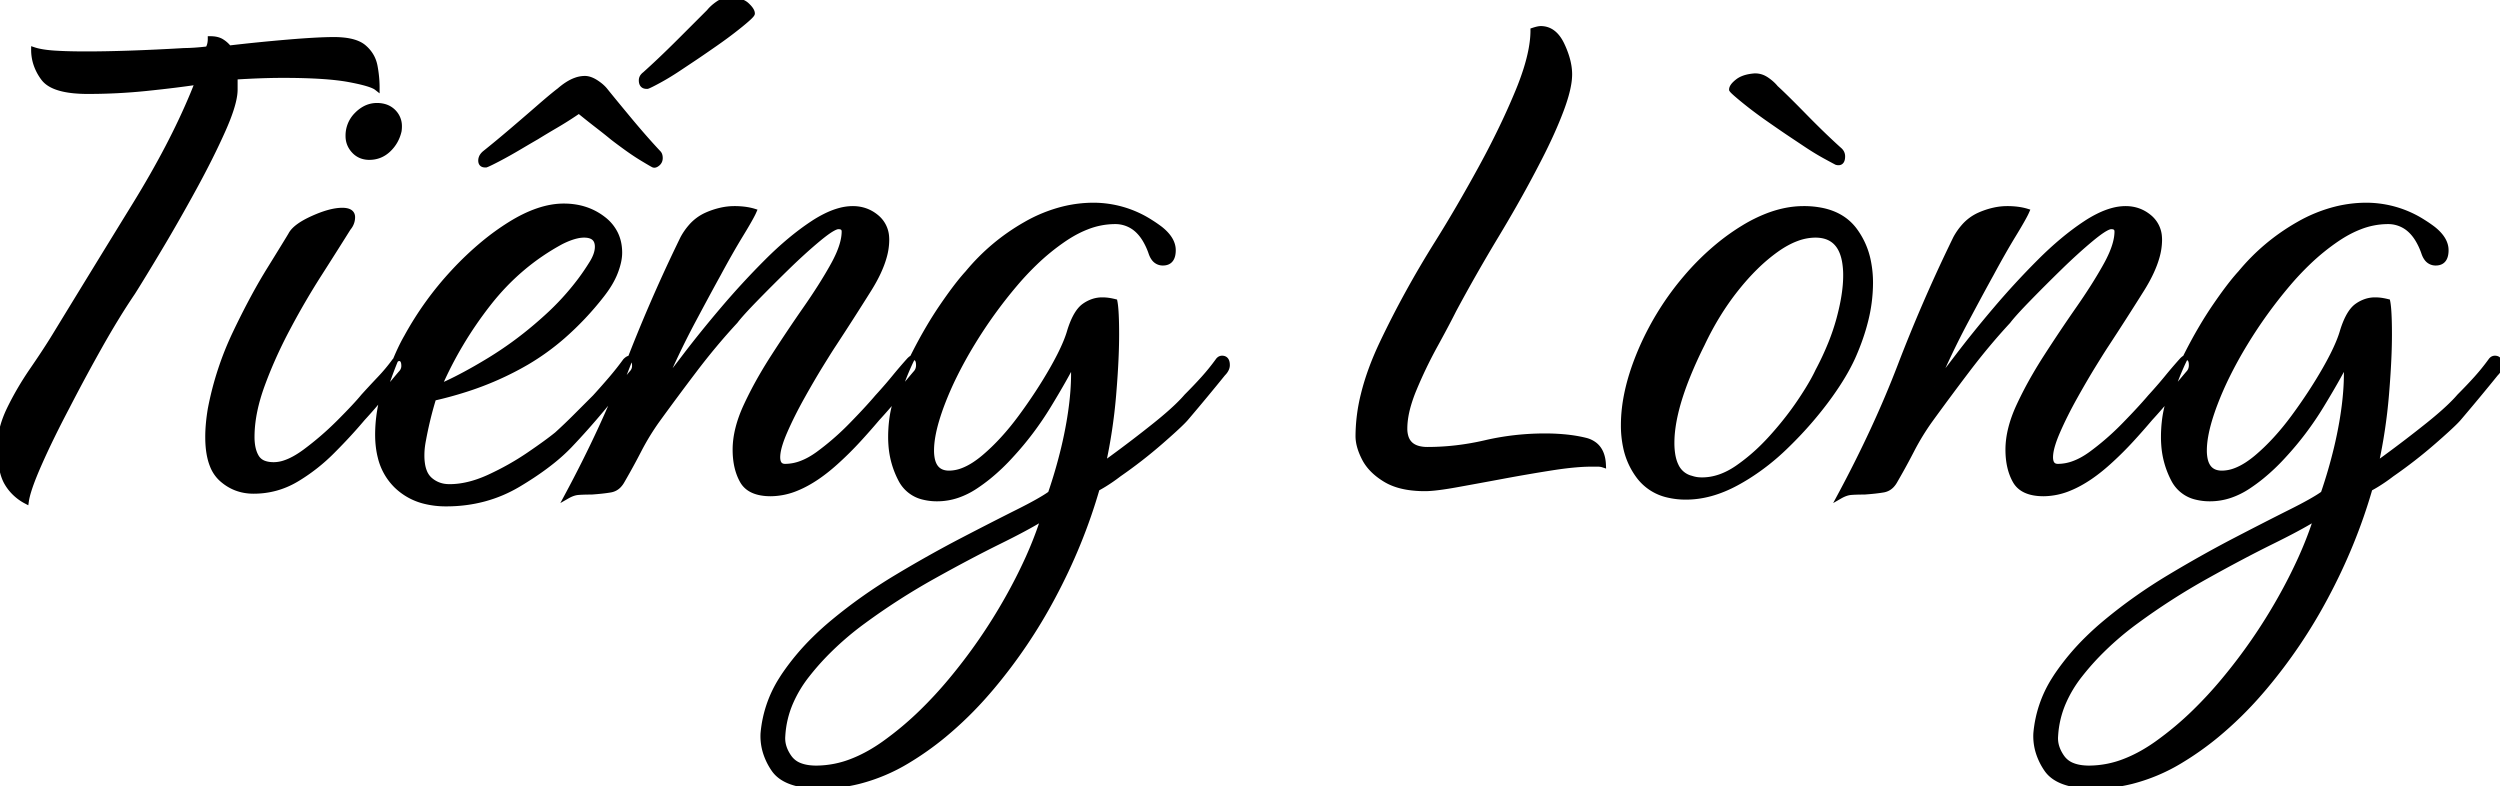 <svg width="443.7" height="139.5" viewBox="0 0 443.7 139.5" xmlns="http://www.w3.org/2000/svg"><g id="svgGroup" stroke-linecap="round" fill-rule="evenodd" font-size="9pt" stroke="#000" stroke-width="0.25mm" fill="black" style="stroke:#000;stroke-width:0.25mm;fill:black"><path d="M 195.75 82.5 L 197.4 81.3 Q 201.3 78.45 205.05 75.45 Q 208.141 72.977 209.907 71.116 A 20.489 20.489 0 0 0 210.6 70.35 Q 212.25 68.7 213.6 67.2 Q 214.95 65.7 216.15 64.05 A 1.229 1.229 0 0 1 216.352 63.813 A 0.799 0.799 0 0 1 216.9 63.6 Q 217.683 63.6 217.785 64.508 A 2.625 2.625 0 0 1 217.8 64.8 Q 217.8 65.421 217.286 66.042 A 3.73 3.73 0 0 1 217.05 66.3 A 393.128 393.128 0 0 1 210.88 73.744 A 429.407 429.407 0 0 1 210.45 74.25 Q 209.715 75.108 207.228 77.317 A 179.128 179.128 0 0 1 206.025 78.375 Q 202.5 81.45 198.6 84.15 A 30.316 30.316 0 0 1 195.919 86 A 25.927 25.927 0 0 1 194.7 86.7 Q 191.85 96.6 186.825 105.975 A 91.901 91.901 0 0 1 176.019 121.971 A 85.449 85.449 0 0 1 175.2 122.925 A 65.165 65.165 0 0 1 167.49 130.474 A 52.938 52.938 0 0 1 161.1 135 A 31.881 31.881 0 0 1 152.399 138.669 A 27.8 27.8 0 0 1 145.65 139.5 A 20.566 20.566 0 0 1 142.849 139.324 Q 139.719 138.892 138.1 137.399 A 5.107 5.107 0 0 1 137.325 136.5 A 11.225 11.225 0 0 1 135.854 133.459 Q 135.374 131.868 135.45 130.2 A 21.227 21.227 0 0 1 138.668 120.634 A 25.382 25.382 0 0 1 139.275 119.7 A 42.486 42.486 0 0 1 144.657 113.319 A 52.024 52.024 0 0 1 147.9 110.4 Q 153.15 106.05 159.15 102.45 A 228.599 228.599 0 0 1 167.581 97.624 A 197.002 197.002 0 0 1 170.775 95.925 A 928.232 928.232 0 0 1 174.793 93.847 Q 177.975 92.213 180.6 90.9 A 105.134 105.134 0 0 0 182.541 89.906 Q 184.336 88.962 185.483 88.245 A 16.64 16.64 0 0 0 186.45 87.6 A 89.419 89.419 0 0 0 188.794 79.555 A 74.353 74.353 0 0 0 189.75 74.925 Q 190.785 68.934 190.508 64.33 A 30.361 30.361 0 0 0 190.5 64.2 Q 189 67.2 186.075 72 Q 183.15 76.8 179.4 80.85 A 35.8 35.8 0 0 1 175.533 84.536 A 29.932 29.932 0 0 1 173.1 86.325 A 13.801 13.801 0 0 1 169.894 87.913 A 11.089 11.089 0 0 1 166.35 88.5 A 9.916 9.916 0 0 1 163.9 88.218 A 6.009 6.009 0 0 1 159.9 85.125 A 15.418 15.418 0 0 1 158.153 78.969 A 18.669 18.669 0 0 1 158.1 77.55 Q 158.1 76.2 158.25 74.85 Q 158.4 73.5 158.7 72.3 A 44.648 44.648 0 0 1 161.719 63.958 A 50.047 50.047 0 0 1 162.3 62.775 Q 164.7 58.05 167.325 54.225 Q 169.489 51.072 171.092 49.194 A 25.498 25.498 0 0 1 171.75 48.45 Q 176.1 43.2 182.025 39.825 A 26.101 26.101 0 0 1 188.762 37.096 A 22.442 22.442 0 0 1 194.1 36.45 A 18.742 18.742 0 0 1 204.197 39.44 A 23.936 23.936 0 0 1 205.95 40.65 Q 208.2 42.45 208.2 44.4 A 4.129 4.129 0 0 1 208.126 45.221 Q 207.867 46.488 206.711 46.632 A 2.521 2.521 0 0 1 206.4 46.65 A 1.907 1.907 0 0 1 204.77 45.809 Q 204.49 45.42 204.3 44.85 A 12.369 12.369 0 0 0 203.176 42.438 Q 202.356 41.114 201.281 40.349 A 5.765 5.765 0 0 0 197.85 39.3 A 13.701 13.701 0 0 0 192.903 40.266 Q 191.181 40.929 189.427 42.047 A 24.345 24.345 0 0 0 188.925 42.375 A 39.216 39.216 0 0 0 183.624 46.688 A 50.386 50.386 0 0 0 180.15 50.4 Q 175.95 55.35 172.575 60.9 A 74.675 74.675 0 0 0 169.391 66.67 A 57.499 57.499 0 0 0 167.25 71.55 A 40.995 40.995 0 0 0 166.222 74.562 Q 165.334 77.565 165.301 79.779 A 11.407 11.407 0 0 0 165.3 79.95 A 7.638 7.638 0 0 0 165.43 81.428 Q 165.94 84 168.45 84 A 6.81 6.81 0 0 0 170.9 83.511 Q 171.883 83.133 172.92 82.463 A 17.308 17.308 0 0 0 174.675 81.15 Q 178.05 78.3 181.2 74.025 Q 184.35 69.75 186.75 65.55 A 55.082 55.082 0 0 0 188.074 63.101 Q 189.381 60.517 189.9 58.65 Q 190.759 55.951 191.919 54.757 A 3.71 3.71 0 0 1 192.45 54.3 A 5.959 5.959 0 0 1 194.024 53.5 A 5.064 5.064 0 0 1 195.6 53.25 A 8.54 8.54 0 0 1 196.321 53.279 A 7.096 7.096 0 0 1 196.725 53.325 A 10.1 10.1 0 0 1 197.339 53.433 A 12.714 12.714 0 0 1 197.85 53.55 A 7.693 7.693 0 0 1 197.928 54.031 Q 197.999 54.56 198.048 55.316 A 35.308 35.308 0 0 1 198.075 55.8 A 53.293 53.293 0 0 1 198.121 57.009 Q 198.15 58.088 198.15 59.4 A 91.762 91.762 0 0 1 198.076 62.937 Q 198.015 64.525 197.902 66.303 A 190.145 190.145 0 0 1 197.625 70.05 Q 197.1 76.35 195.75 82.5 Z M 421.65 82.5 L 423.3 81.3 Q 427.2 78.45 430.95 75.45 Q 434.041 72.977 435.807 71.116 A 20.489 20.489 0 0 0 436.5 70.35 Q 438.15 68.7 439.5 67.2 Q 440.85 65.7 442.05 64.05 A 1.229 1.229 0 0 1 442.252 63.813 A 0.799 0.799 0 0 1 442.8 63.6 Q 443.583 63.6 443.685 64.508 A 2.625 2.625 0 0 1 443.7 64.8 Q 443.7 65.421 443.186 66.042 A 3.73 3.73 0 0 1 442.95 66.3 A 393.128 393.128 0 0 1 436.78 73.744 A 429.407 429.407 0 0 1 436.35 74.25 Q 435.615 75.108 433.128 77.317 A 179.128 179.128 0 0 1 431.925 78.375 Q 428.4 81.45 424.5 84.15 A 30.316 30.316 0 0 1 421.819 86 A 25.927 25.927 0 0 1 420.6 86.7 Q 417.75 96.6 412.725 105.975 A 91.901 91.901 0 0 1 401.919 121.971 A 85.449 85.449 0 0 1 401.1 122.925 A 65.165 65.165 0 0 1 393.39 130.474 A 52.938 52.938 0 0 1 387 135 A 31.881 31.881 0 0 1 378.299 138.669 A 27.8 27.8 0 0 1 371.55 139.5 A 20.566 20.566 0 0 1 368.749 139.324 Q 365.619 138.892 364 137.399 A 5.107 5.107 0 0 1 363.225 136.5 A 11.225 11.225 0 0 1 361.754 133.459 Q 361.274 131.868 361.35 130.2 A 21.227 21.227 0 0 1 364.568 120.634 A 25.382 25.382 0 0 1 365.175 119.7 A 42.486 42.486 0 0 1 370.557 113.319 A 52.024 52.024 0 0 1 373.8 110.4 Q 379.05 106.05 385.05 102.45 A 228.599 228.599 0 0 1 393.481 97.624 A 197.002 197.002 0 0 1 396.675 95.925 A 928.232 928.232 0 0 1 400.693 93.847 Q 403.875 92.213 406.5 90.9 A 105.134 105.134 0 0 0 408.441 89.906 Q 410.236 88.962 411.383 88.245 A 16.64 16.64 0 0 0 412.35 87.6 A 89.419 89.419 0 0 0 414.694 79.555 A 74.353 74.353 0 0 0 415.65 74.925 Q 416.685 68.934 416.408 64.33 A 30.361 30.361 0 0 0 416.4 64.2 Q 414.9 67.2 411.975 72 Q 409.05 76.8 405.3 80.85 A 35.8 35.8 0 0 1 401.433 84.536 A 29.932 29.932 0 0 1 399 86.325 A 13.801 13.801 0 0 1 395.794 87.913 A 11.089 11.089 0 0 1 392.25 88.5 A 9.916 9.916 0 0 1 389.8 88.218 A 6.009 6.009 0 0 1 385.8 85.125 A 15.418 15.418 0 0 1 384.053 78.969 A 18.669 18.669 0 0 1 384 77.55 Q 384 76.2 384.15 74.85 Q 384.3 73.5 384.6 72.3 A 44.648 44.648 0 0 1 387.619 63.958 A 50.047 50.047 0 0 1 388.2 62.775 Q 390.6 58.05 393.225 54.225 Q 395.389 51.072 396.992 49.194 A 25.498 25.498 0 0 1 397.65 48.45 Q 402 43.2 407.925 39.825 A 26.101 26.101 0 0 1 414.662 37.096 A 22.442 22.442 0 0 1 420 36.45 A 18.742 18.742 0 0 1 430.097 39.44 A 23.936 23.936 0 0 1 431.85 40.65 Q 434.1 42.45 434.1 44.4 A 4.129 4.129 0 0 1 434.026 45.221 Q 433.767 46.488 432.611 46.632 A 2.521 2.521 0 0 1 432.3 46.65 A 1.907 1.907 0 0 1 430.67 45.809 Q 430.39 45.42 430.2 44.85 A 12.369 12.369 0 0 0 429.076 42.438 Q 428.256 41.114 427.181 40.349 A 5.765 5.765 0 0 0 423.75 39.3 A 13.701 13.701 0 0 0 418.803 40.266 Q 417.081 40.929 415.327 42.047 A 24.345 24.345 0 0 0 414.825 42.375 A 39.216 39.216 0 0 0 409.524 46.688 A 50.386 50.386 0 0 0 406.05 50.4 Q 401.85 55.35 398.475 60.9 A 74.675 74.675 0 0 0 395.291 66.67 A 57.499 57.499 0 0 0 393.15 71.55 A 40.995 40.995 0 0 0 392.122 74.562 Q 391.234 77.565 391.201 79.779 A 11.407 11.407 0 0 0 391.2 79.95 A 7.638 7.638 0 0 0 391.33 81.428 Q 391.84 84 394.35 84 A 6.81 6.81 0 0 0 396.8 83.511 Q 397.783 83.133 398.82 82.463 A 17.308 17.308 0 0 0 400.575 81.15 Q 403.95 78.3 407.1 74.025 Q 410.25 69.75 412.65 65.55 A 55.082 55.082 0 0 0 413.974 63.101 Q 415.281 60.517 415.8 58.65 Q 416.659 55.951 417.819 54.757 A 3.71 3.71 0 0 1 418.35 54.3 A 5.959 5.959 0 0 1 419.924 53.5 A 5.064 5.064 0 0 1 421.5 53.25 A 8.54 8.54 0 0 1 422.221 53.279 A 7.096 7.096 0 0 1 422.625 53.325 A 10.1 10.1 0 0 1 423.239 53.433 A 12.714 12.714 0 0 1 423.75 53.55 A 7.693 7.693 0 0 1 423.828 54.031 Q 423.899 54.56 423.948 55.316 A 35.308 35.308 0 0 1 423.975 55.8 A 53.293 53.293 0 0 1 424.021 57.009 Q 424.05 58.088 424.05 59.4 A 91.762 91.762 0 0 1 423.976 62.937 Q 423.915 64.525 423.802 66.303 A 190.145 190.145 0 0 1 423.525 70.05 Q 423 76.35 421.65 82.5 Z M 100.65 88.05 Q 107.1 76.05 111.375 64.875 A 279.359 279.359 0 0 1 120.511 43.724 A 305.117 305.117 0 0 1 121.2 42.3 A 11.385 11.385 0 0 1 122.626 40.242 A 7.985 7.985 0 0 1 125.4 38.175 A 13.727 13.727 0 0 1 128.028 37.306 A 10.929 10.929 0 0 1 130.35 37.05 A 14.376 14.376 0 0 1 132.079 37.149 Q 132.945 37.254 133.7 37.471 A 8.84 8.84 0 0 1 133.8 37.5 A 9.469 9.469 0 0 1 133.535 38.056 Q 133.079 38.949 132.114 40.567 A 131.332 131.332 0 0 1 131.475 41.625 A 129.02 129.02 0 0 0 129.544 44.906 A 175.874 175.874 0 0 0 127.5 48.6 A 253.054 253.054 0 0 0 126.656 50.133 Q 125.25 52.706 123 56.925 Q 120 62.55 117.45 68.55 Q 118.75 66.962 121.439 63.427 A 562.663 562.663 0 0 0 121.65 63.15 Q 124.5 59.4 128.25 54.975 Q 132 50.55 136.125 46.425 Q 140.25 42.3 144.225 39.675 A 21.142 21.142 0 0 1 146.629 38.291 Q 147.907 37.67 149.087 37.36 A 8.9 8.9 0 0 1 151.35 37.05 Q 153.75 37.05 155.55 38.55 A 4.899 4.899 0 0 1 157.334 42.131 A 6.828 6.828 0 0 1 157.35 42.6 A 11.137 11.137 0 0 1 156.907 45.592 Q 156.175 48.214 154.231 51.326 A 35.39 35.39 0 0 1 154.2 51.375 Q 151.05 56.4 147.9 61.2 Q 147.408 61.939 146.259 63.788 A 400.556 400.556 0 0 0 145.725 64.65 A 130.166 130.166 0 0 0 144.094 67.369 A 177.944 177.944 0 0 0 142.35 70.425 Q 140.55 73.65 139.275 76.575 Q 138.226 78.981 138.04 80.524 A 5.242 5.242 0 0 0 138 81.15 A 2.945 2.945 0 0 0 138.058 81.763 Q 138.251 82.665 139.085 82.782 A 1.897 1.897 0 0 0 139.35 82.8 A 8.175 8.175 0 0 0 142.303 82.22 Q 143.762 81.658 145.275 80.55 A 46.587 46.587 0 0 0 150.484 76.096 A 51.983 51.983 0 0 0 151.2 75.375 A 161.146 161.146 0 0 0 152.55 73.974 Q 154.194 72.245 155.339 70.922 A 50.004 50.004 0 0 0 155.7 70.5 A 88.053 88.053 0 0 0 157.645 68.309 A 71.754 71.754 0 0 0 158.7 67.05 A 88.271 88.271 0 0 1 161.358 63.947 A 80.88 80.88 0 0 1 161.4 63.9 A 2.996 2.996 0 0 1 161.603 63.714 Q 161.811 63.541 161.982 63.481 A 0.512 0.512 0 0 1 162.15 63.45 A 0.824 0.824 0 0 1 162.622 63.58 Q 162.944 63.798 163.024 64.379 A 3.116 3.116 0 0 1 163.05 64.8 A 2.218 2.218 0 0 1 162.914 65.59 A 1.993 1.993 0 0 1 162.45 66.3 Q 160.8 68.25 159.15 70.275 Q 157.5 72.3 155.7 74.25 Q 154.05 76.2 152.325 78.075 Q 150.6 79.95 148.8 81.6 Q 144.958 85.174 141.436 86.619 A 12.18 12.18 0 0 1 136.8 87.6 Q 133.05 87.6 131.775 85.35 Q 130.5 83.1 130.5 79.8 Q 130.5 76.2 132.45 72 A 66.957 66.957 0 0 1 135.239 66.662 A 81.186 81.186 0 0 1 137.25 63.375 Q 140.1 58.95 143.025 54.75 A 108.112 108.112 0 0 0 145.553 50.961 Q 146.7 49.156 147.637 47.496 A 63.286 63.286 0 0 0 147.9 47.025 A 22.45 22.45 0 0 0 148.886 45.031 Q 149.778 42.955 149.845 41.355 A 6.133 6.133 0 0 0 149.85 41.1 Q 149.85 40.247 148.908 40.203 A 2.263 2.263 0 0 0 148.8 40.2 Q 148.064 40.2 146.173 41.656 A 32.266 32.266 0 0 0 145.275 42.375 A 80.994 80.994 0 0 0 142.556 44.738 A 110.323 110.323 0 0 0 139.65 47.475 A 322.785 322.785 0 0 0 136.744 50.344 A 275.047 275.047 0 0 0 134.025 53.1 Q 131.49 55.707 130.564 56.916 A 10.117 10.117 0 0 0 130.5 57 Q 126.75 61.05 123.225 65.7 Q 119.7 70.35 116.55 74.7 A 43.501 43.501 0 0 0 113.485 79.711 A 40.22 40.22 0 0 0 113.4 79.875 A 119.389 119.389 0 0 1 111.402 83.591 A 140.525 140.525 0 0 1 110.4 85.35 A 3.777 3.777 0 0 1 109.824 86.143 A 2.599 2.599 0 0 1 108.375 86.925 Q 107.1 87.15 105 87.3 A 51.41 51.41 0 0 0 104.288 87.305 Q 103.473 87.316 102.877 87.355 A 15.068 15.068 0 0 0 102.6 87.375 A 3.791 3.791 0 0 0 101.731 87.558 Q 101.342 87.686 100.928 87.899 A 7.187 7.187 0 0 0 100.65 88.05 Z M 326.55 88.05 Q 333 76.05 337.275 64.875 A 279.359 279.359 0 0 1 346.411 43.724 A 305.117 305.117 0 0 1 347.1 42.3 A 11.385 11.385 0 0 1 348.526 40.242 A 7.985 7.985 0 0 1 351.3 38.175 A 13.727 13.727 0 0 1 353.928 37.306 A 10.929 10.929 0 0 1 356.25 37.05 A 14.376 14.376 0 0 1 357.979 37.149 Q 358.845 37.254 359.6 37.471 A 8.84 8.84 0 0 1 359.7 37.5 A 9.469 9.469 0 0 1 359.435 38.056 Q 358.979 38.949 358.014 40.567 A 131.332 131.332 0 0 1 357.375 41.625 A 129.02 129.02 0 0 0 355.444 44.906 A 175.874 175.874 0 0 0 353.4 48.6 A 253.054 253.054 0 0 0 352.556 50.133 Q 351.15 52.706 348.9 56.925 Q 345.9 62.55 343.35 68.55 Q 344.65 66.962 347.339 63.427 A 562.663 562.663 0 0 0 347.55 63.15 Q 350.4 59.4 354.15 54.975 Q 357.9 50.55 362.025 46.425 Q 366.15 42.3 370.125 39.675 A 21.142 21.142 0 0 1 372.529 38.291 Q 373.807 37.67 374.987 37.36 A 8.9 8.9 0 0 1 377.25 37.05 Q 379.65 37.05 381.45 38.55 A 4.899 4.899 0 0 1 383.234 42.131 A 6.828 6.828 0 0 1 383.25 42.6 A 11.137 11.137 0 0 1 382.807 45.592 Q 382.075 48.214 380.131 51.326 A 35.39 35.39 0 0 1 380.1 51.375 Q 376.95 56.4 373.8 61.2 Q 373.308 61.939 372.159 63.788 A 400.556 400.556 0 0 0 371.625 64.65 A 130.166 130.166 0 0 0 369.994 67.369 A 177.944 177.944 0 0 0 368.25 70.425 Q 366.45 73.65 365.175 76.575 Q 364.126 78.981 363.94 80.524 A 5.242 5.242 0 0 0 363.9 81.15 A 2.945 2.945 0 0 0 363.958 81.763 Q 364.151 82.665 364.985 82.782 A 1.897 1.897 0 0 0 365.25 82.8 A 8.175 8.175 0 0 0 368.203 82.22 Q 369.662 81.658 371.175 80.55 A 46.587 46.587 0 0 0 376.384 76.096 A 51.983 51.983 0 0 0 377.1 75.375 A 161.146 161.146 0 0 0 378.45 73.974 Q 380.094 72.245 381.239 70.922 A 50.004 50.004 0 0 0 381.6 70.5 A 88.053 88.053 0 0 0 383.545 68.309 A 71.754 71.754 0 0 0 384.6 67.05 A 88.271 88.271 0 0 1 387.258 63.947 A 80.88 80.88 0 0 1 387.3 63.9 A 2.996 2.996 0 0 1 387.503 63.714 Q 387.711 63.541 387.882 63.481 A 0.512 0.512 0 0 1 388.05 63.45 A 0.824 0.824 0 0 1 388.522 63.58 Q 388.844 63.798 388.924 64.379 A 3.116 3.116 0 0 1 388.95 64.8 A 2.218 2.218 0 0 1 388.814 65.59 A 1.993 1.993 0 0 1 388.35 66.3 Q 386.7 68.25 385.05 70.275 Q 383.4 72.3 381.6 74.25 Q 379.95 76.2 378.225 78.075 Q 376.5 79.95 374.7 81.6 Q 370.858 85.174 367.336 86.619 A 12.18 12.18 0 0 1 362.7 87.6 Q 358.95 87.6 357.675 85.35 Q 356.4 83.1 356.4 79.8 Q 356.4 76.2 358.35 72 A 66.957 66.957 0 0 1 361.139 66.662 A 81.186 81.186 0 0 1 363.15 63.375 Q 366 58.95 368.925 54.75 A 108.112 108.112 0 0 0 371.453 50.961 Q 372.6 49.156 373.537 47.496 A 63.286 63.286 0 0 0 373.8 47.025 A 22.45 22.45 0 0 0 374.786 45.031 Q 375.678 42.955 375.745 41.355 A 6.133 6.133 0 0 0 375.75 41.1 Q 375.75 40.247 374.808 40.203 A 2.263 2.263 0 0 0 374.7 40.2 Q 373.964 40.2 372.073 41.656 A 32.266 32.266 0 0 0 371.175 42.375 A 80.994 80.994 0 0 0 368.456 44.738 A 110.323 110.323 0 0 0 365.55 47.475 A 322.785 322.785 0 0 0 362.644 50.344 A 275.047 275.047 0 0 0 359.925 53.1 Q 357.39 55.707 356.464 56.916 A 10.117 10.117 0 0 0 356.4 57 Q 352.65 61.05 349.125 65.7 Q 345.6 70.35 342.45 74.7 A 43.501 43.501 0 0 0 339.385 79.711 A 40.22 40.22 0 0 0 339.3 79.875 A 119.389 119.389 0 0 1 337.302 83.591 A 140.525 140.525 0 0 1 336.3 85.35 A 3.777 3.777 0 0 1 335.724 86.143 A 2.599 2.599 0 0 1 334.275 86.925 Q 333 87.15 330.9 87.3 A 51.41 51.41 0 0 0 330.188 87.305 Q 329.373 87.316 328.777 87.355 A 15.068 15.068 0 0 0 328.5 87.375 A 3.791 3.791 0 0 0 327.631 87.558 Q 327.242 87.686 326.828 87.899 A 7.187 7.187 0 0 0 326.55 88.05 Z M 41.7 13.65 L 41.7 15.9 Q 41.7 17.824 40.35 21.243 A 45.978 45.978 0 0 1 39.6 23.025 A 120.854 120.854 0 0 1 37.256 27.975 Q 35.963 30.563 34.425 33.375 A 334.902 334.902 0 0 1 29.855 41.475 A 291.819 291.819 0 0 1 28.35 44.025 A 687.226 687.226 0 0 1 26.925 46.402 Q 25.533 48.712 24.46 50.445 A 198.019 198.019 0 0 1 23.55 51.9 A 115.284 115.284 0 0 0 20.644 56.419 Q 19.165 58.833 17.631 61.564 A 127.956 127.956 0 0 0 17.625 61.575 A 335.751 335.751 0 0 0 12.531 70.984 A 305.869 305.869 0 0 0 11.85 72.3 A 188.085 188.085 0 0 0 9.206 77.494 A 139.559 139.559 0 0 0 6.975 82.275 A 68.978 68.978 0 0 0 6.07 84.408 Q 4.875 87.375 4.65 88.95 A 8.642 8.642 0 0 1 1.935 86.731 A 8.327 8.327 0 0 1 1.2 85.65 Q 0.113 83.749 0.011 80.002 A 29.286 29.286 0 0 1 0 79.2 A 13.12 13.12 0 0 1 0.516 75.643 Q 0.917 74.217 1.629 72.724 A 21.984 21.984 0 0 1 1.725 72.525 Q 3.45 69 5.775 65.625 Q 7.773 62.725 9.273 60.323 A 95.042 95.042 0 0 0 9.75 59.55 Q 16.8 48 24 36.3 Q 30.441 25.834 34.241 16.688 A 97.566 97.566 0 0 0 35.1 14.55 A 175.372 175.372 0 0 1 30.93 15.114 Q 28.58 15.404 25.95 15.675 Q 20.85 16.2 15.6 16.2 A 25.491 25.491 0 0 1 13.121 16.089 Q 9.073 15.692 7.725 13.875 A 8.785 8.785 0 0 1 6.33 11.141 A 7.988 7.988 0 0 1 6 8.85 Q 7.336 9.295 9.626 9.447 A 29.78 29.78 0 0 0 9.675 9.45 A 63.871 63.871 0 0 0 11.556 9.542 Q 12.397 9.571 13.333 9.585 A 125.944 125.944 0 0 0 15.3 9.6 Q 18.75 9.6 23.175 9.45 Q 27.6 9.3 32.7 9 A 19.393 19.393 0 0 0 33.287 8.99 Q 33.854 8.973 34.575 8.925 A 39.407 39.407 0 0 0 36.305 8.77 A 43.764 43.764 0 0 0 36.9 8.7 A 3.096 3.096 0 0 0 37.287 7.645 A 4.205 4.205 0 0 0 37.35 6.9 Q 38.55 6.9 39.3 7.35 A 4.924 4.924 0 0 1 40.4 8.258 A 5.803 5.803 0 0 1 40.65 8.55 Q 45.75 7.95 51.075 7.5 Q 56.4 7.05 59.25 7.05 A 16.432 16.432 0 0 1 61.089 7.145 Q 63.418 7.409 64.575 8.4 Q 66.15 9.75 66.525 11.7 Q 66.9 13.65 66.9 15.6 A 2.58 2.58 0 0 0 66.356 15.272 Q 65.394 14.818 63.281 14.365 A 48.1 48.1 0 0 0 61.95 14.1 Q 57.9 13.35 50.25 13.35 A 110.446 110.446 0 0 0 47.241 13.392 A 123.463 123.463 0 0 0 46.2 13.425 A 152.812 152.812 0 0 0 44.025 13.519 A 187.036 187.036 0 0 0 41.7 13.65 Z M 250.113 86.514 A 19.575 19.575 0 0 0 252.9 86.7 Q 254.25 86.7 256.697 86.32 A 73.904 73.904 0 0 0 258.45 86.025 Q 262.2 85.35 266.625 84.525 Q 271.05 83.7 275.325 83.025 Q 278.064 82.593 280.218 82.437 A 31.18 31.18 0 0 1 282.45 82.35 L 283.575 82.35 Q 284.1 82.35 284.55 82.5 Q 284.449 80.081 283.028 78.949 A 4.344 4.344 0 0 0 281.325 78.15 Q 279.595 77.728 277.557 77.544 A 37.281 37.281 0 0 0 274.2 77.4 Q 268.8 77.4 263.625 78.6 Q 258.45 79.8 253.35 79.8 A 6.385 6.385 0 0 1 251.825 79.634 Q 250.037 79.193 249.515 77.579 A 4.969 4.969 0 0 1 249.3 76.05 A 12.447 12.447 0 0 1 249.412 74.423 Q 249.575 73.185 249.977 71.806 A 26.509 26.509 0 0 1 250.95 69.075 Q 252.6 65.1 254.7 61.275 A 347.185 347.185 0 0 0 255.133 60.484 Q 256.927 57.197 258 55.05 A 272.444 272.444 0 0 1 260.229 50.968 A 320.264 320.264 0 0 1 265.65 41.625 A 248.706 248.706 0 0 0 268.673 36.468 A 208.914 208.914 0 0 0 273.15 28.2 Q 275.55 23.55 277.05 19.575 Q 278.081 16.842 278.404 14.854 A 10.405 10.405 0 0 0 278.55 13.2 Q 278.55 11.756 278.061 10.15 A 16.089 16.089 0 0 0 277.2 7.95 A 8.767 8.767 0 0 0 277.078 7.702 Q 275.743 5.1 273.45 5.1 A 1.853 1.853 0 0 0 273.231 5.115 Q 272.94 5.149 272.522 5.269 A 10.209 10.209 0 0 0 272.1 5.4 A 14.26 14.26 0 0 1 272.099 5.6 Q 272.058 8.524 270.824 12.409 A 48.725 48.725 0 0 1 269.4 16.275 A 123.307 123.307 0 0 1 267.108 21.464 A 152.223 152.223 0 0 1 262.8 29.925 A 292.395 292.395 0 0 1 258.938 36.769 A 237.744 237.744 0 0 1 255.15 43.05 Q 249.6 51.9 245.325 60.9 Q 243.054 65.681 241.989 70.039 A 31.017 31.017 0 0 0 241.05 77.4 A 6.179 6.179 0 0 0 241.097 78.155 Q 241.281 79.646 242.175 81.375 Q 243.3 83.55 245.925 85.125 A 9.287 9.287 0 0 0 247.479 85.865 Q 248.669 86.306 250.113 86.514 Z M 75.391 88.956 A 15.459 15.459 0 0 0 79.2 89.4 Q 86.25 89.4 92.025 85.95 A 64.076 64.076 0 0 0 94.474 84.414 Q 96.413 83.134 98.01 81.853 A 31.698 31.698 0 0 0 101.1 79.05 Q 103.95 76.05 106.65 72.825 Q 109.35 69.6 112.05 66.3 A 2.454 2.454 0 0 0 112.254 66.07 A 1.786 1.786 0 0 0 112.65 64.95 A 3.116 3.116 0 0 0 112.624 64.529 Q 112.544 63.948 112.222 63.73 A 0.824 0.824 0 0 0 111.75 63.6 A 0.512 0.512 0 0 0 111.582 63.631 Q 111.411 63.691 111.203 63.864 A 2.996 2.996 0 0 0 111 64.05 Q 109.8 65.7 108.45 67.275 A 135.98 135.98 0 0 1 107.766 68.067 A 151.649 151.649 0 0 1 105.6 70.5 L 102.075 74.025 Q 100.5 75.6 98.85 77.1 Q 97.2 78.45 93.9 80.7 Q 90.6 82.95 86.85 84.675 A 24.411 24.411 0 0 1 86.631 84.775 Q 83.003 86.4 79.8 86.4 A 6.526 6.526 0 0 1 79.286 86.38 A 4.973 4.973 0 0 1 76.275 85.125 A 3.714 3.714 0 0 1 75.329 83.75 Q 75.076 83.137 74.957 82.362 A 9.953 9.953 0 0 1 74.85 80.85 A 14.415 14.415 0 0 1 74.855 80.457 A 12.415 12.415 0 0 1 74.925 79.425 A 14.906 14.906 0 0 1 74.992 78.908 A 17.825 17.825 0 0 1 75.15 78 A 58.448 58.448 0 0 1 75.488 76.294 A 72.052 72.052 0 0 1 75.9 74.475 A 58.121 58.121 0 0 1 75.928 74.358 A 63.206 63.206 0 0 1 76.95 70.65 A 65.93 65.93 0 0 0 82.565 69.125 A 54.255 54.255 0 0 0 93.525 64.275 A 42.691 42.691 0 0 0 99.856 59.708 A 52.847 52.847 0 0 0 106.8 52.35 Q 108.45 50.25 109.2 48.3 Q 109.634 47.173 109.817 46.196 A 7.326 7.326 0 0 0 109.95 44.85 A 9.485 9.485 0 0 0 109.948 44.678 Q 109.917 42.935 109.241 41.522 A 7.381 7.381 0 0 0 107.025 38.85 Q 104.1 36.6 100.05 36.6 Q 95.7 36.6 90.525 39.825 A 43.66 43.66 0 0 0 85.897 43.164 A 55.661 55.661 0 0 0 80.475 48.3 Q 75.6 53.55 72.15 59.85 Q 71.016 61.809 69.846 64.761 A 73.608 73.608 0 0 0 68.775 67.65 A 33.466 33.466 0 0 0 67.724 71.299 A 26.341 26.341 0 0 0 67.05 77.1 A 20.337 20.337 0 0 0 67.053 77.441 Q 67.086 79.436 67.514 81.118 A 10.535 10.535 0 0 0 70.35 86.175 A 10.905 10.905 0 0 0 75.391 88.956 Z M 45 87.15 Q 41.7 87.15 39.3 84.975 A 6.305 6.305 0 0 1 37.708 82.606 Q 36.924 80.656 36.901 77.734 A 22.621 22.621 0 0 1 36.9 77.55 Q 36.9 75.3 37.35 72.6 Q 38.7 65.55 41.775 59.1 A 144.415 144.415 0 0 1 44.437 53.787 Q 45.812 51.184 47.156 48.941 A 82.681 82.681 0 0 1 47.775 47.925 A 2009.406 2009.406 0 0 0 48.958 46.012 Q 50.442 43.608 51.203 42.358 A 135.835 135.835 0 0 0 51.6 41.7 Q 52.35 40.2 55.5 38.775 Q 58.578 37.383 60.653 37.351 A 6.297 6.297 0 0 1 60.75 37.35 A 3.994 3.994 0 0 1 61.384 37.396 Q 62.55 37.584 62.55 38.55 A 2.885 2.885 0 0 1 62.036 40.186 A 3.781 3.781 0 0 1 61.8 40.5 Q 59.866 43.594 57.434 47.408 A 1294.078 1294.078 0 0 1 56.625 48.675 A 135.861 135.861 0 0 0 51.338 57.715 A 148.971 148.971 0 0 0 51 58.35 A 82.596 82.596 0 0 0 47.456 65.916 A 72.127 72.127 0 0 0 46.5 68.4 Q 44.827 73.002 44.709 76.956 A 19.979 19.979 0 0 0 44.7 77.55 A 9.981 9.981 0 0 0 44.797 78.991 Q 44.984 80.264 45.525 81.15 A 2.591 2.591 0 0 0 46.904 82.242 Q 47.616 82.5 48.6 82.5 A 6.167 6.167 0 0 0 50.505 82.173 Q 52.181 81.628 54.15 80.175 A 53.549 53.549 0 0 0 60.042 75.107 A 58.493 58.493 0 0 0 60.225 74.925 A 133.482 133.482 0 0 0 61.589 73.542 Q 62.894 72.198 63.781 71.194 A 30.075 30.075 0 0 0 64.5 70.35 A 201.652 201.652 0 0 1 66.708 67.959 A 180.089 180.089 0 0 1 67.425 67.2 Q 68.85 65.7 70.05 64.05 A 2.996 2.996 0 0 1 70.253 63.864 Q 70.461 63.691 70.632 63.631 A 0.512 0.512 0 0 1 70.8 63.6 A 0.824 0.824 0 0 1 71.272 63.73 Q 71.594 63.948 71.674 64.529 A 3.116 3.116 0 0 1 71.7 64.95 A 1.786 1.786 0 0 1 71.304 66.07 A 2.454 2.454 0 0 1 71.1 66.3 Q 69.45 68.25 67.8 70.275 Q 66.15 72.3 64.35 74.25 A 86.797 86.797 0 0 1 61.116 77.871 A 105.391 105.391 0 0 1 58.95 80.1 A 32.299 32.299 0 0 1 53.036 84.803 A 30.048 30.048 0 0 1 52.5 85.125 Q 49.05 87.15 45 87.15 Z M 295.916 87.815 A 13.547 13.547 0 0 0 299.25 88.2 Q 303.6 88.2 308.175 85.725 A 36.556 36.556 0 0 0 310.151 84.574 A 40.634 40.634 0 0 0 316.8 79.35 A 74.146 74.146 0 0 0 317.798 78.37 A 66.559 66.559 0 0 0 324 71.25 A 62.062 62.062 0 0 0 324.856 70.081 Q 327.382 66.544 328.8 63.45 A 46.922 46.922 0 0 0 328.994 63.01 Q 330.335 59.925 331.068 57.013 A 27.69 27.69 0 0 0 331.95 50.25 A 19.142 19.142 0 0 0 331.582 46.405 A 13.651 13.651 0 0 0 329.1 40.8 Q 327.118 38.193 323.541 37.398 A 15.882 15.882 0 0 0 320.1 37.05 A 15.686 15.686 0 0 0 318.929 37.094 Q 316.378 37.285 313.717 38.303 A 26.404 26.404 0 0 0 309.45 40.425 A 38.555 38.555 0 0 0 305.404 43.262 A 45.625 45.625 0 0 0 299.175 49.35 Q 294.45 54.9 291.45 61.65 A 50.7 50.7 0 0 0 290.843 63.089 Q 288.15 69.759 288.15 75.45 A 18.472 18.472 0 0 0 288.524 79.263 A 13 13 0 0 0 290.925 84.6 A 8.848 8.848 0 0 0 295.916 87.815 Z M 144.9 136.35 A 17.551 17.551 0 0 0 151.388 135.049 Q 153.687 134.14 156.031 132.594 A 32.319 32.319 0 0 0 156.9 132 A 56.544 56.544 0 0 0 163.676 126.323 A 72.793 72.793 0 0 0 168.75 120.825 Q 174.45 114 178.8 106.275 A 90.674 90.674 0 0 0 182.384 99.247 Q 183.916 95.869 184.961 92.701 A 54.997 54.997 0 0 0 185.25 91.8 A 37.327 37.327 0 0 1 183.802 92.686 Q 181.369 94.106 177.375 96.075 A 222.359 222.359 0 0 0 171.861 98.895 Q 168.969 100.423 165.804 102.186 A 358.76 358.76 0 0 0 165.6 102.3 Q 159.15 105.9 153.225 110.25 A 53.622 53.622 0 0 0 146.329 116.238 A 45.513 45.513 0 0 0 143.25 119.775 A 22.003 22.003 0 0 0 140.313 124.657 A 17.436 17.436 0 0 0 138.9 130.65 Q 138.795 132.017 139.427 133.348 A 7.286 7.286 0 0 0 140.1 134.475 A 4.063 4.063 0 0 0 141.975 135.881 Q 142.688 136.16 143.585 136.273 A 10.539 10.539 0 0 0 144.9 136.35 Z M 370.8 136.35 A 17.551 17.551 0 0 0 377.288 135.049 Q 379.587 134.14 381.931 132.594 A 32.319 32.319 0 0 0 382.8 132 A 56.544 56.544 0 0 0 389.576 126.323 A 72.793 72.793 0 0 0 394.65 120.825 Q 400.35 114 404.7 106.275 A 90.674 90.674 0 0 0 408.284 99.247 Q 409.816 95.869 410.861 92.701 A 54.997 54.997 0 0 0 411.15 91.8 A 37.327 37.327 0 0 1 409.702 92.686 Q 407.269 94.106 403.275 96.075 A 222.359 222.359 0 0 0 397.761 98.895 Q 394.869 100.423 391.704 102.186 A 358.76 358.76 0 0 0 391.5 102.3 Q 385.05 105.9 379.125 110.25 A 53.622 53.622 0 0 0 372.229 116.238 A 45.513 45.513 0 0 0 369.15 119.775 A 22.003 22.003 0 0 0 366.213 124.657 A 17.436 17.436 0 0 0 364.8 130.65 Q 364.695 132.017 365.327 133.348 A 7.286 7.286 0 0 0 366 134.475 A 4.063 4.063 0 0 0 367.875 135.881 Q 368.588 136.16 369.485 136.273 A 10.539 10.539 0 0 0 370.8 136.35 Z M 302.1 85.2 Q 305.25 85.2 308.4 83.025 A 33.326 33.326 0 0 0 312.865 79.305 A 39.239 39.239 0 0 0 314.4 77.7 A 59.11 59.11 0 0 0 318.295 72.933 A 51.883 51.883 0 0 0 319.425 71.325 A 64.1 64.1 0 0 0 320.787 69.223 Q 321.961 67.327 322.65 65.85 A 50.514 50.514 0 0 0 324.978 60.856 A 39.088 39.088 0 0 0 326.4 56.625 Q 327.319 53.237 327.534 50.509 A 20.464 20.464 0 0 0 327.6 48.9 A 14.109 14.109 0 0 0 327.381 46.295 Q 326.514 41.7 322.2 41.7 A 9.545 9.545 0 0 0 318.915 42.316 Q 317.12 42.972 315.225 44.325 A 30.697 30.697 0 0 0 311.606 47.381 Q 309.825 49.125 308.1 51.3 Q 304.65 55.65 302.1 61.05 A 77.713 77.713 0 0 0 299.49 66.805 Q 296.7 73.749 296.7 78.6 A 12.798 12.798 0 0 0 296.865 80.747 Q 297.054 81.852 297.459 82.675 A 4.015 4.015 0 0 0 300.15 84.9 Q 300.6 85.05 301.05 85.125 A 5.11 5.11 0 0 0 301.472 85.176 Q 301.763 85.2 302.1 85.2 Z M 86.25 29.25 L 86.1 29.25 A 1.08 1.08 0 0 1 85.803 29.213 Q 85.47 29.118 85.382 28.778 A 1.105 1.105 0 0 1 85.35 28.5 A 1.49 1.49 0 0 1 85.658 27.601 Q 85.809 27.395 86.034 27.204 A 3.043 3.043 0 0 1 86.1 27.15 Q 88.35 25.35 90.9 23.175 A 642.782 642.782 0 0 0 94.598 19.997 A 566.537 566.537 0 0 0 95.775 18.975 A 142.107 142.107 0 0 1 96.867 18.033 Q 98.382 16.741 99.278 16.066 A 20.569 20.569 0 0 1 99.3 16.05 A 11.73 11.73 0 0 1 100.699 14.988 Q 101.473 14.494 102.214 14.235 A 4.791 4.791 0 0 1 103.8 13.95 Q 104.547 13.95 105.398 14.416 A 5.794 5.794 0 0 1 105.75 14.625 A 8.564 8.564 0 0 1 106.556 15.208 Q 106.952 15.534 107.253 15.875 A 4.829 4.829 0 0 1 107.4 16.05 A 144.495 144.495 0 0 0 108.108 16.927 Q 109.202 18.273 111.073 20.53 A 1136.891 1136.891 0 0 0 111.525 21.075 Q 114.45 24.6 116.85 27.15 Q 117.098 27.399 117.141 27.853 A 2.11 2.11 0 0 1 117.15 28.05 A 1.296 1.296 0 0 1 117.053 28.559 A 1.222 1.222 0 0 1 116.7 29.025 Q 116.379 29.293 116.134 29.293 A 0.405 0.405 0 0 1 115.95 29.25 Q 115.65 29.1 114.15 28.2 A 38.872 38.872 0 0 1 112.415 27.093 A 48.931 48.931 0 0 1 111 26.1 Q 109.35 24.9 108.6 24.3 Q 107.7 23.55 106.05 22.275 Q 104.4 21 102.75 19.65 A 64.204 64.204 0 0 1 99.165 21.955 A 70.398 70.398 0 0 1 98.625 22.275 Q 96.96 23.251 95.866 23.92 A 72.668 72.668 0 0 0 95.25 24.3 A 109.623 109.623 0 0 0 94.664 24.638 Q 93.694 25.2 92.175 26.1 Q 90.15 27.3 88.425 28.2 Q 87.062 28.911 86.495 29.154 A 3.32 3.32 0 0 1 86.25 29.25 Z M 77.85 68.7 A 50.815 50.815 0 0 0 80.954 67.252 Q 82.643 66.398 84.522 65.322 A 106.037 106.037 0 0 0 86.925 63.9 A 64.629 64.629 0 0 0 95.136 57.94 A 73.667 73.667 0 0 0 96.975 56.325 A 46.335 46.335 0 0 0 102.978 49.769 A 40.557 40.557 0 0 0 105 46.8 Q 106.05 45.15 106.05 43.8 A 2.614 2.614 0 0 0 105.914 42.919 Q 105.501 41.764 103.838 41.703 A 5.165 5.165 0 0 0 103.65 41.7 A 5.807 5.807 0 0 0 102.427 41.842 Q 101.175 42.113 99.6 42.9 Q 92.1 46.95 86.7 53.85 Q 81.3 60.75 77.85 68.7 Z M 311.4 13.5 L 311.55 13.5 A 3.354 3.354 0 0 1 313.137 13.908 A 4.316 4.316 0 0 1 313.575 14.175 Q 314.55 14.85 315.15 15.6 Q 316.738 17.044 319.995 20.365 A 362.773 362.773 0 0 1 320.25 20.625 A 164.955 164.955 0 0 0 323.154 23.523 Q 324.499 24.83 325.737 25.964 A 95.103 95.103 0 0 0 326.55 26.7 A 1.568 1.568 0 0 1 326.877 27.163 A 1.409 1.409 0 0 1 327 27.75 A 2.598 2.598 0 0 1 326.975 28.125 Q 326.842 29.034 325.988 28.81 A 1.772 1.772 0 0 1 325.95 28.8 Q 325.694 28.672 324.452 27.997 A 490.269 490.269 0 0 1 324 27.75 A 42.163 42.163 0 0 1 321.906 26.525 A 52.022 52.022 0 0 1 320.55 25.65 L 317.85 23.85 A 114.304 114.304 0 0 1 317.105 23.349 Q 315.881 22.519 314.025 21.225 A 82.141 82.141 0 0 1 311.245 19.203 A 66.123 66.123 0 0 1 309.525 17.85 A 83.451 83.451 0 0 1 309.048 17.459 Q 307.795 16.422 307.46 16.046 A 0.77 0.77 0 0 1 307.35 15.9 Q 307.35 15.422 308.017 14.8 A 6.024 6.024 0 0 1 308.4 14.475 Q 309.203 13.844 310.534 13.608 A 8.846 8.846 0 0 1 311.4 13.5 Z M 114.9 15.3 L 114.75 15.3 Q 113.897 15.3 113.852 14.358 A 2.263 2.263 0 0 1 113.85 14.25 A 1.153 1.153 0 0 1 114.134 13.496 A 1.854 1.854 0 0 1 114.45 13.2 A 128.045 128.045 0 0 0 117.073 10.782 Q 118.842 9.108 120.825 7.125 L 125.85 2.1 Q 126.45 1.35 127.425 0.675 A 3.95 3.95 0 0 1 128.387 0.18 A 3.245 3.245 0 0 1 129.45 0 Q 131.55 0 132.525 0.9 A 6.312 6.312 0 0 1 132.905 1.279 Q 133.28 1.691 133.419 2.029 A 0.983 0.983 0 0 1 133.5 2.4 Q 133.5 2.655 132.036 3.886 A 47.224 47.224 0 0 1 131.475 4.35 A 69.154 69.154 0 0 1 128.84 6.389 A 85.741 85.741 0 0 1 126.975 7.725 A 453.245 453.245 0 0 1 125.808 8.536 Q 124.163 9.675 123.15 10.35 L 120.45 12.15 A 49.636 49.636 0 0 1 118.312 13.501 A 40.161 40.161 0 0 1 117 14.25 A 67.619 67.619 0 0 1 116.423 14.561 Q 115.551 15.026 115.128 15.21 A 2.885 2.885 0 0 1 114.9 15.3 Z M 64.221 27.685 A 3.95 3.95 0 0 0 65.55 27.9 Q 67.5 27.9 68.925 26.55 Q 70.35 25.2 70.8 23.25 Q 70.871 22.785 70.862 22.359 A 3.531 3.531 0 0 0 69.975 20.025 A 3.604 3.604 0 0 0 68.246 18.929 A 4.798 4.798 0 0 0 66.9 18.75 A 4.521 4.521 0 0 0 64.69 19.32 A 5.855 5.855 0 0 0 63.375 20.325 A 6.197 6.197 0 0 0 63.326 20.374 A 5.203 5.203 0 0 0 61.8 24.15 Q 61.8 25.65 62.85 26.775 A 3.421 3.421 0 0 0 64.221 27.685 Z" vector-effect="non-scaling-stroke"/></g></svg>
